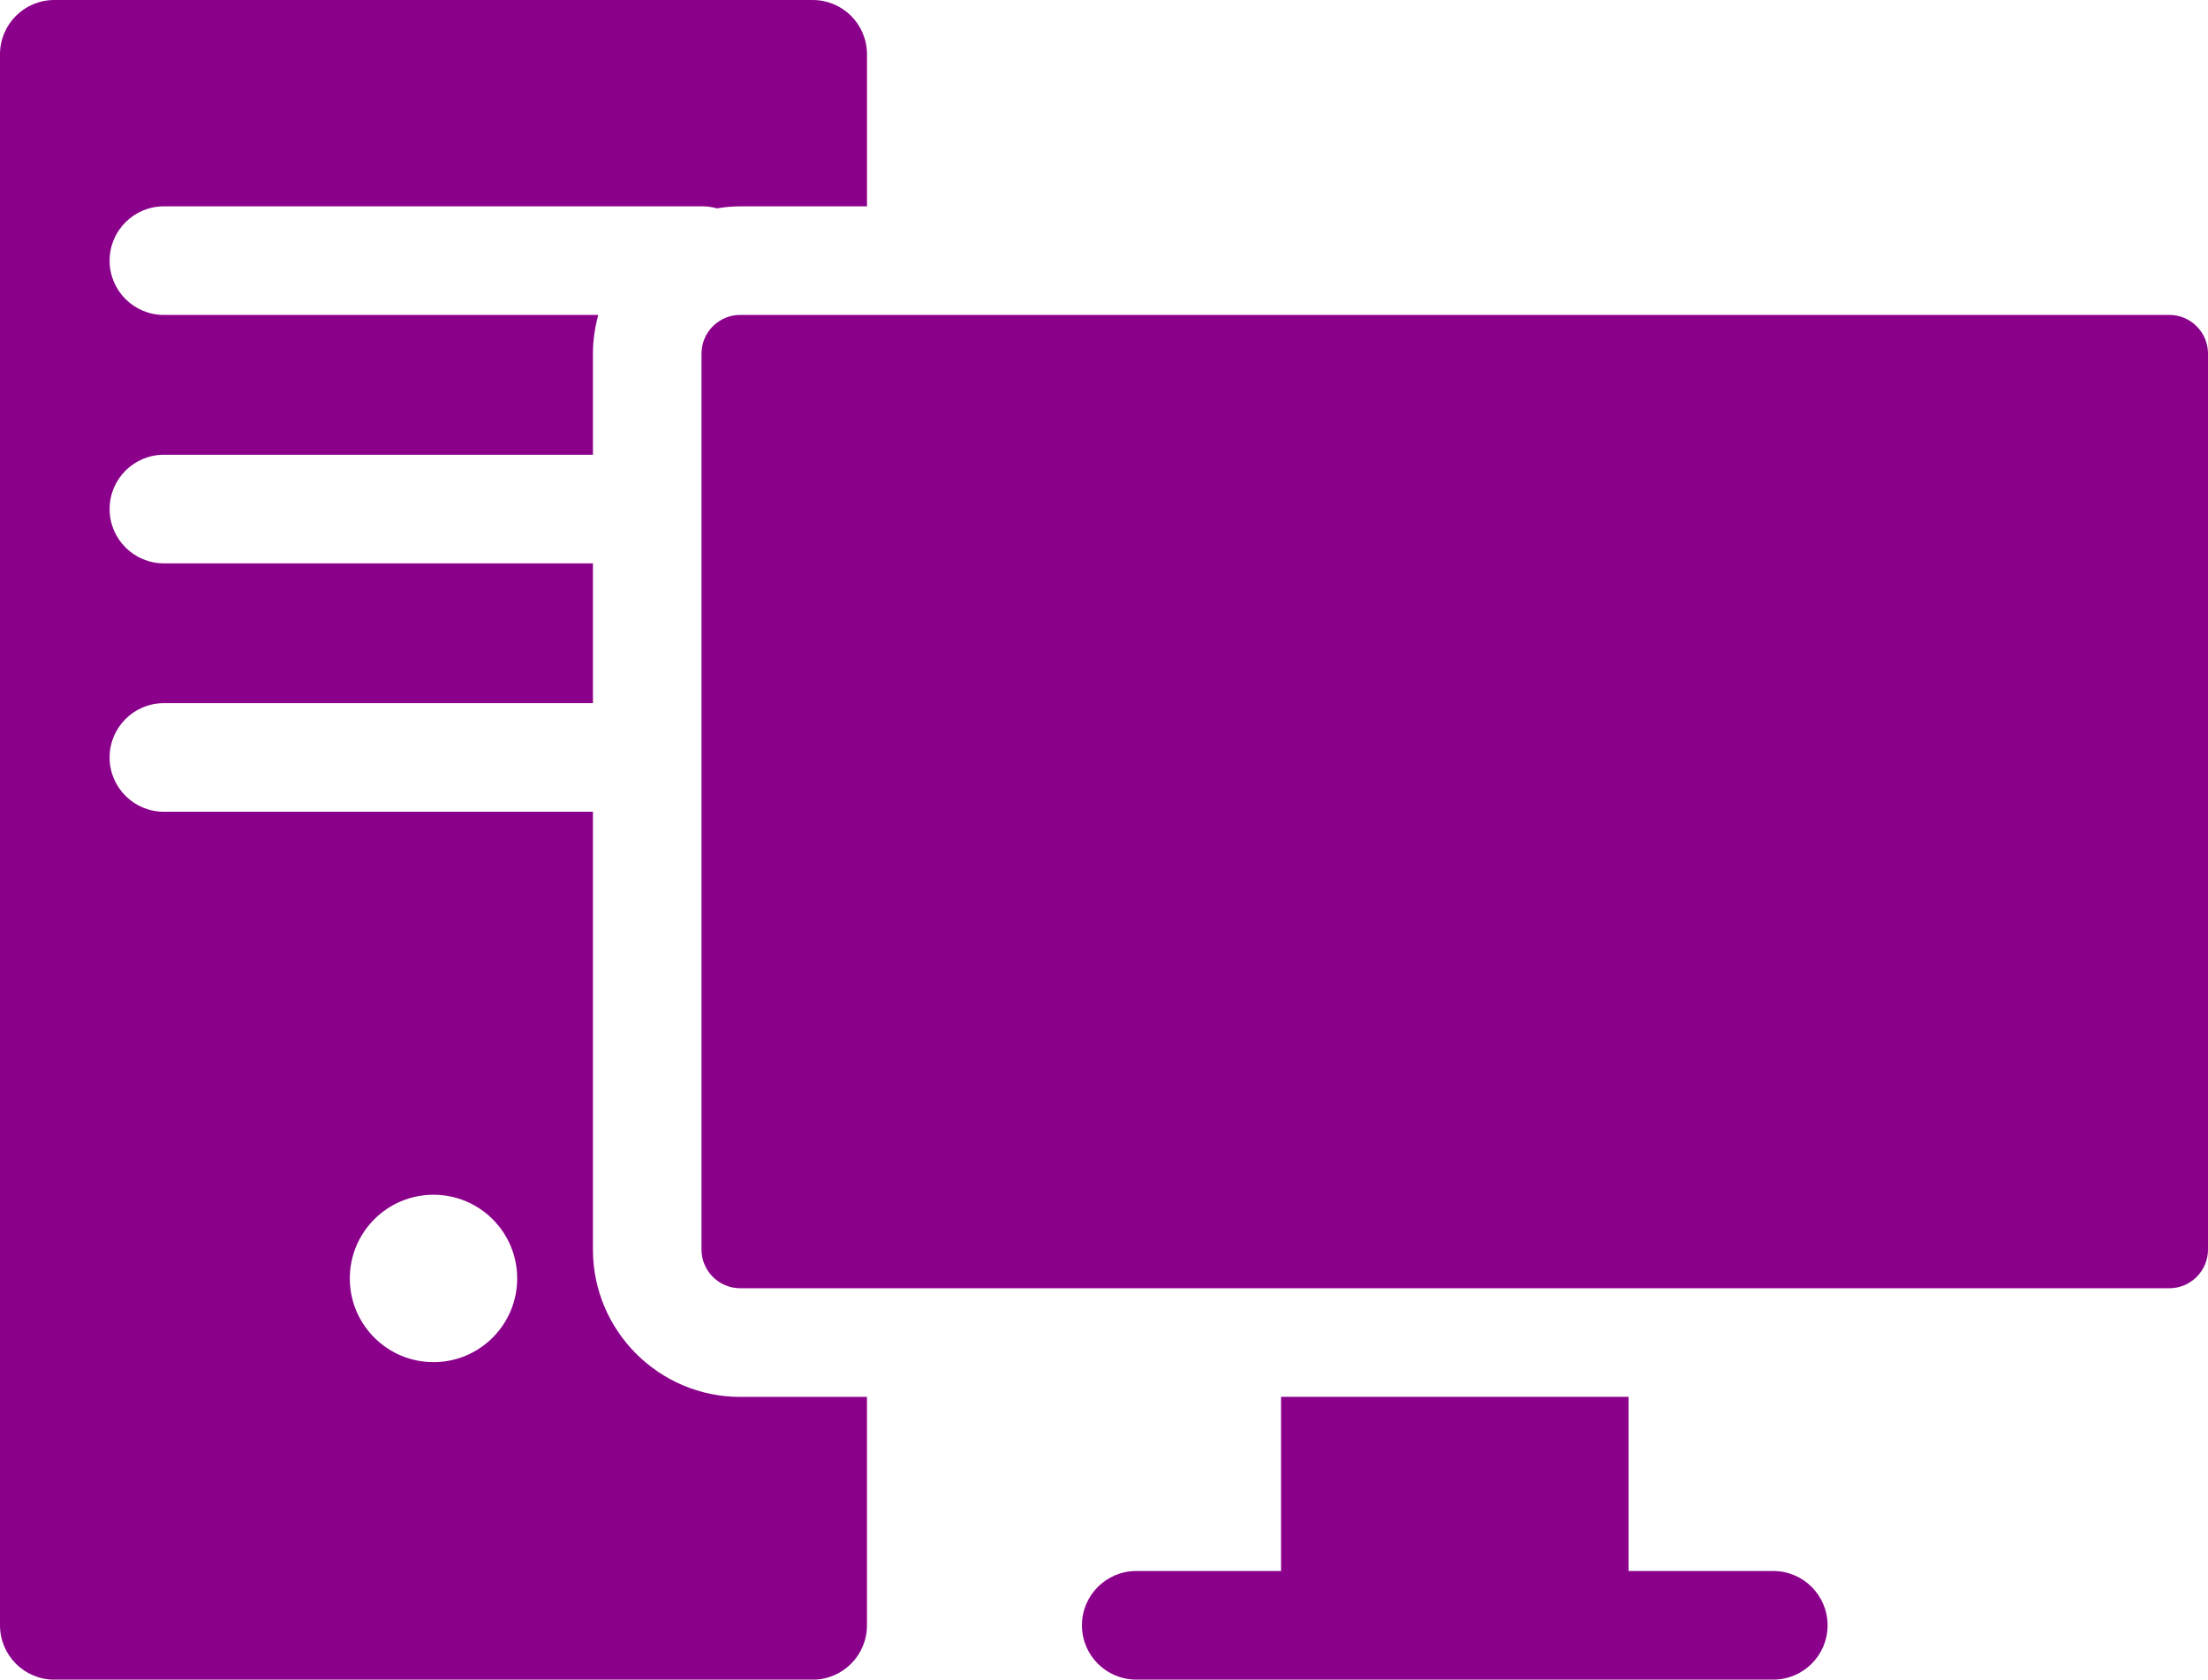 <?xml version="1.0" encoding="UTF-8" standalone="no"?>
<!-- Generator: Adobe Illustrator 17.1.0, SVG Export Plug-In . SVG Version: 6.00 Build 0)  -->

<svg
   xmlns:dc="http://purl.org/dc/elements/1.1/"
   xmlns:cc="http://creativecommons.org/ns#"
   xmlns:rdf="http://www.w3.org/1999/02/22-rdf-syntax-ns#"
   xmlns:svg="http://www.w3.org/2000/svg"
   xmlns="http://www.w3.org/2000/svg"
   xmlns:sodipodi="http://sodipodi.sourceforge.net/DTD/sodipodi-0.dtd"
   xmlns:inkscape="http://www.inkscape.org/namespaces/inkscape"
   version="1.1"
   id="Capa_1"
   x="0px"
   y="0px"
   viewBox="0 0 72.343 55.026"
   xml:space="preserve"
   sodipodi:docname="classroom-pc5.svg"
   width="72.343"
   height="55.026"
   inkscape:version="0.92+devel unknown"><defs
     id="defs37" /><sodipodi:namedview
     pagecolor="#ffffff"
     bordercolor="#666666"
     inkscape:document-rotation="0"
     borderopacity="1"
     objecttolerance="10"
     gridtolerance="10"
     guidetolerance="10"
     inkscape:pageopacity="0"
     inkscape:pageshadow="2"
     inkscape:window-width="1573"
     inkscape:window-height="976"
     id="namedview35"
     showgrid="false"
     fit-margin-top="0"
     fit-margin-left="0"
     fit-margin-right="0"
     fit-margin-bottom="0"
     inkscape:zoom="4.0374932"
     inkscape:cx="99.442891"
     inkscape:cy="77.333003"
     inkscape:window-x="0"
     inkscape:window-y="24"
     inkscape:window-maximized="0"
     inkscape:current-layer="Capa_1"
     inkscape:snap-grids="true" /><path
     d="m 71.075,42.204 h -46.823 c -0.699,0 -1.268,-0.569 -1.268,-1.268 V 11.585 c 0,-0.699 0.569,-1.268 1.268,-1.268 h 46.823 c 0.699,0 1.268,0.569 1.268,1.268 v 29.351 c 3.56e-4,0.699 -0.569,1.268 -1.268,1.268 z M 58.1,51.468 H 53.357 V 45.762 H 41.972 v 5.706 H 37.228 c -0.983,0 -1.779,0.796 -1.779,1.779 0,0.983 0.796,1.779 1.779,1.779 h 6.523 7.827 6.522 c 0.983,0 1.779,-0.796 1.779,-1.779 0,-0.983 -0.797,-1.779 -1.779,-1.779 z M 28.406,6.76 h -4.153 c -0.26,0 -0.513,0.026 -0.762,0.066 C 23.345,6.787 23.194,6.76 23.036,6.76 H 5.37 c -0.983,0 -1.779,0.796 -1.779,1.779 0,0.983 0.796,1.779 1.779,1.779 H 19.602 c -0.111,0.405 -0.175,0.829 -0.175,1.268 v 3.312 H 5.37 c -0.983,0 -1.779,0.796 -1.779,1.779 0,0.983 0.796,1.779 1.779,1.779 H 19.427 v 4.58 H 5.37 c -0.983,0 -1.779,0.796 -1.779,1.779 0,0.983 0.796,1.779 1.779,1.779 H 19.427 v 14.344 c 0,2.661 2.165,4.826 4.825,4.826 h 4.153 v 7.485 c 0,0.983 -0.796,1.779 -1.779,1.779 H 1.779 C 0.796,55.025 0,54.229 0,53.246 V 1.779 C 0,0.796 0.796,0 1.779,0 H 26.627 c 0.983,0 1.779,0.796 1.779,1.779 z M 11.461,41.883 c 0,1.515 1.228,2.742 2.742,2.742 1.515,0 2.742,-1.228 2.742,-2.742 0,-1.514 -1.228,-2.742 -2.742,-2.742 -1.515,0 -2.742,1.228 -2.742,2.742 z"
     id="path2"
     inkscape:connector-curvature="0"
     style="stroke-width:0.356;fill:#8b008b" /><g
     id="g4"
     transform="translate(0,-123.979)" /><g
     id="g6"
     transform="translate(0,-123.979)" /><g
     id="g8"
     transform="translate(0,-123.979)" /><g
     id="g10"
     transform="translate(0,-123.979)" /><g
     id="g12"
     transform="translate(0,-123.979)" /><g
     id="g14"
     transform="translate(0,-123.979)" /><g
     id="g16"
     transform="translate(0,-123.979)" /><g
     id="g18"
     transform="translate(0,-123.979)" /><g
     id="g20"
     transform="translate(0,-123.979)" /><g
     id="g22"
     transform="translate(0,-123.979)" /><g
     id="g24"
     transform="translate(0,-123.979)" /><g
     id="g26"
     transform="translate(0,-123.979)" /><g
     id="g28"
     transform="translate(0,-123.979)" /><g
     id="g30"
     transform="translate(0,-123.979)" /><g
     id="g32"
     transform="translate(0,-123.979)" /></svg>